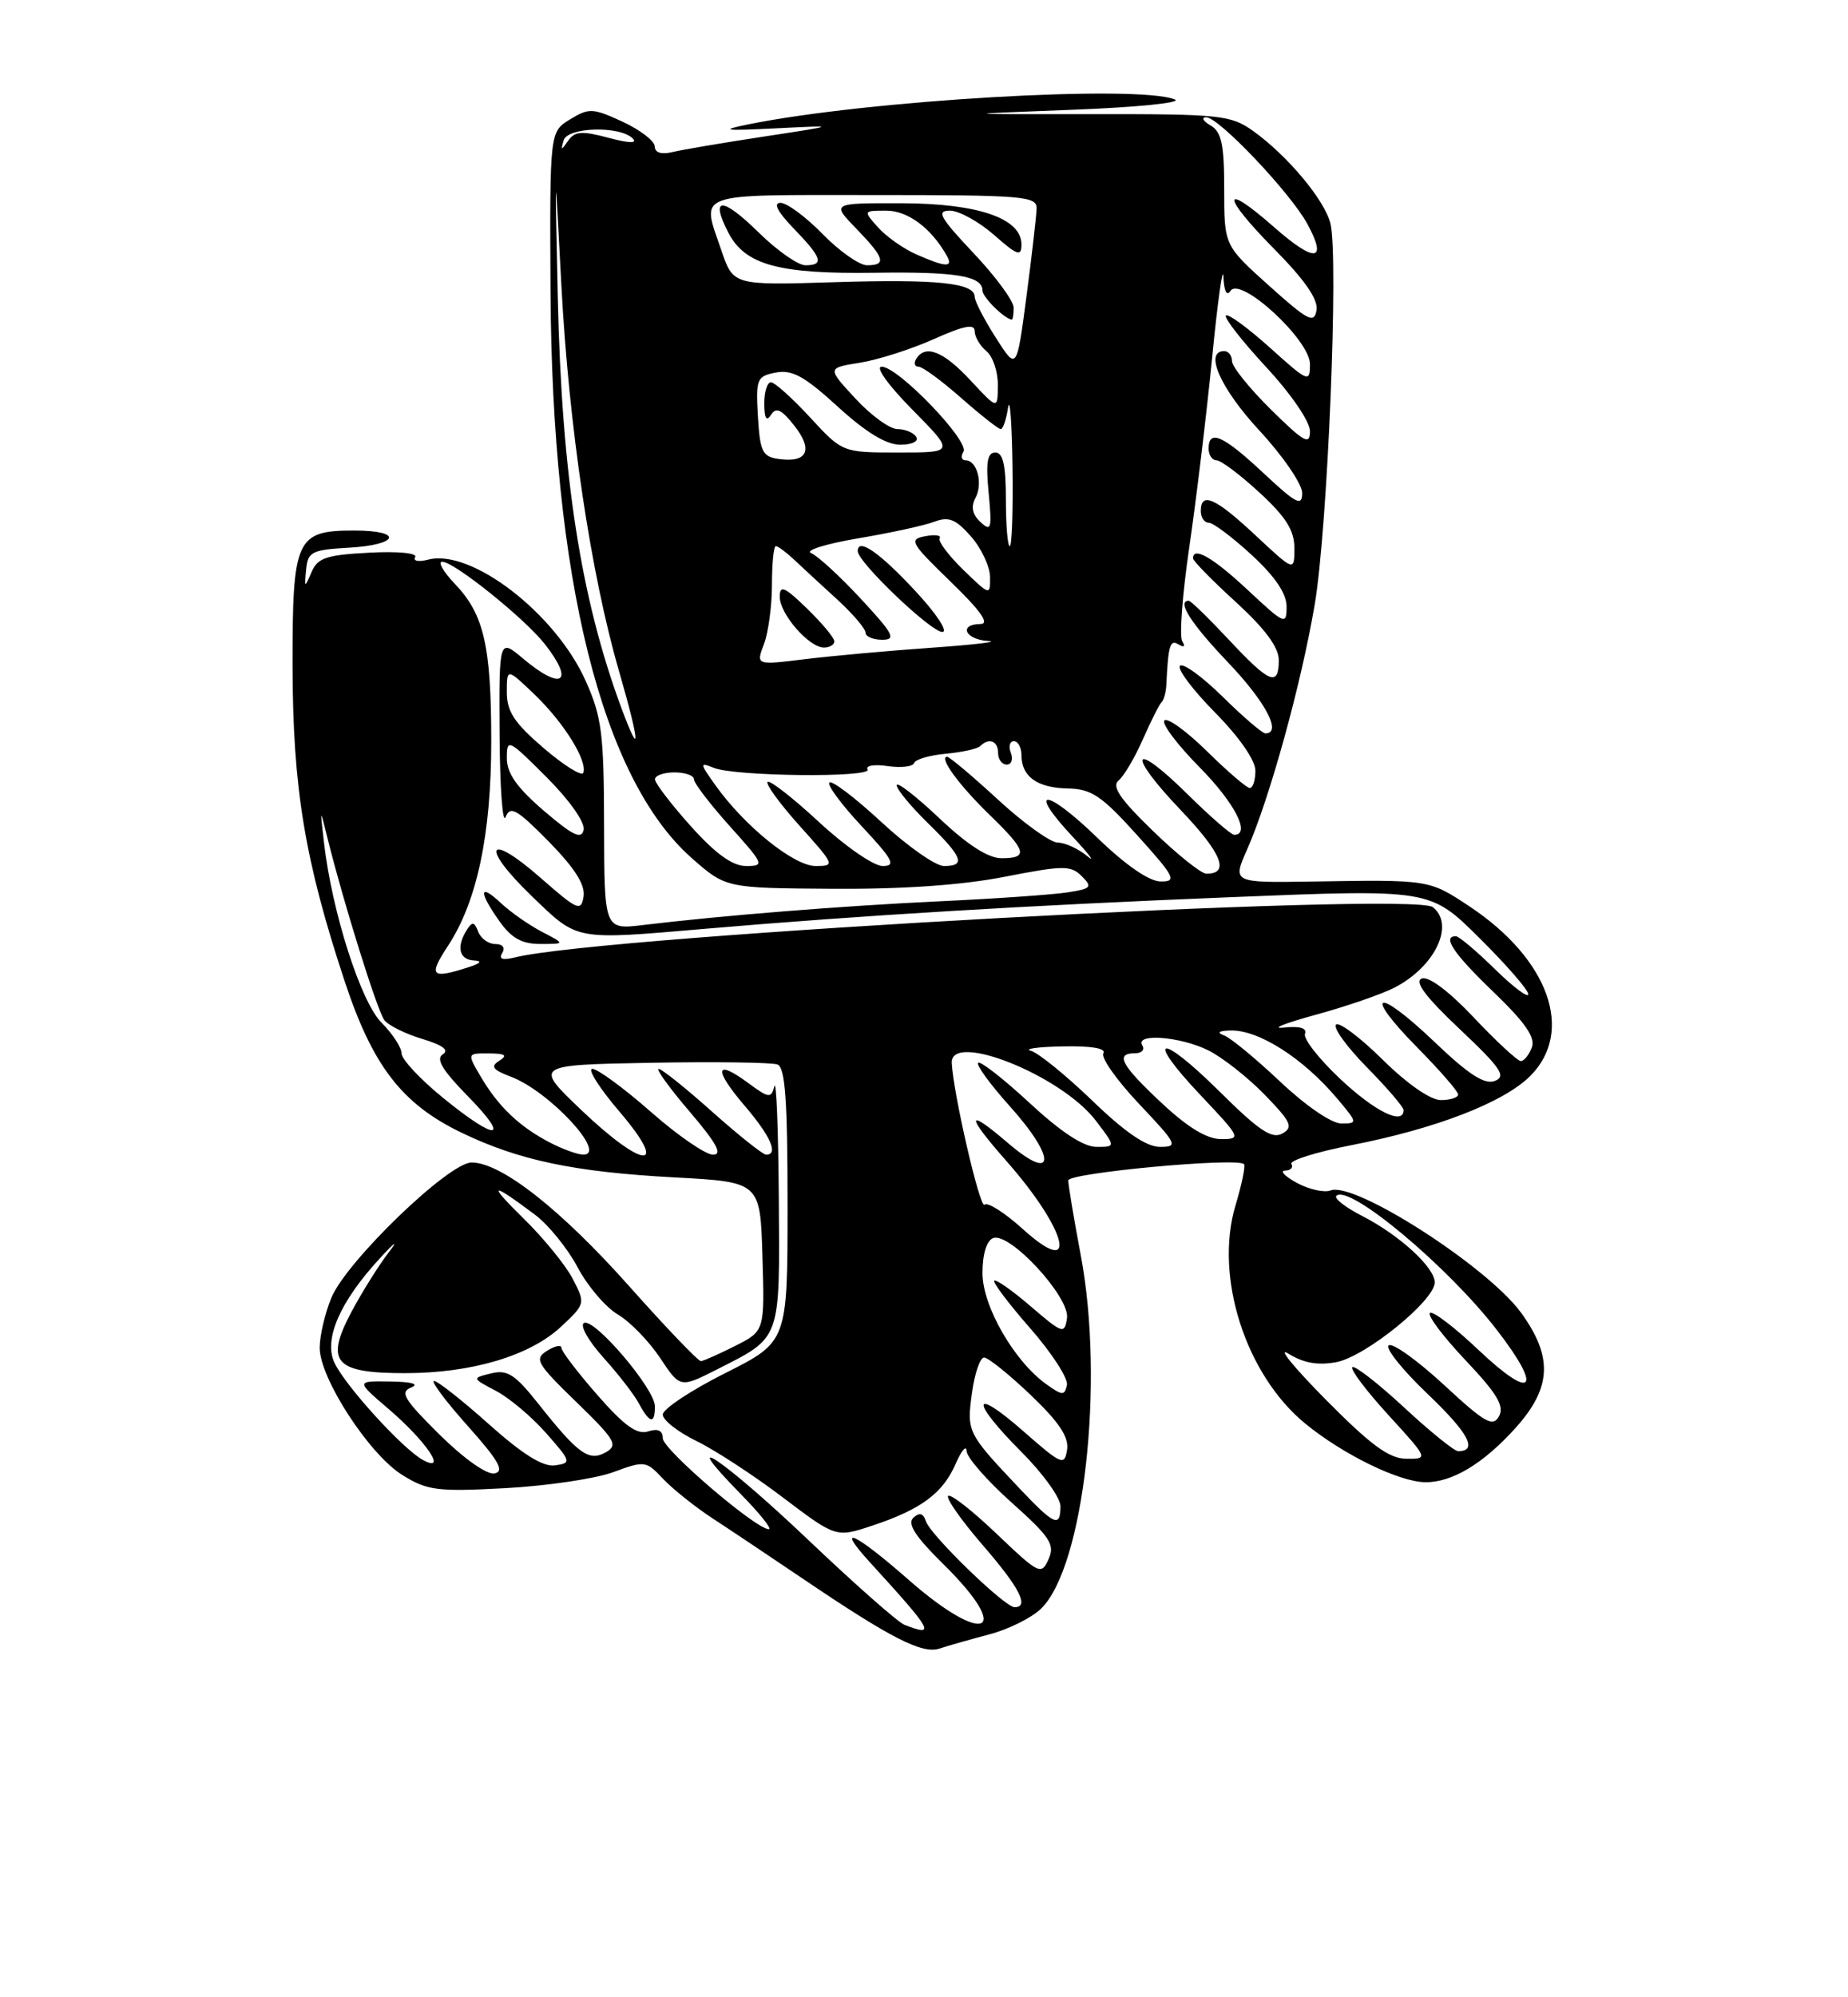 <?xml version="1.0" encoding="UTF-8" standalone="no"?>
<!DOCTYPE svg PUBLIC "-//W3C//DTD SVG 1.1//EN" "http://www.w3.org/Graphics/SVG/1.1/DTD/svg11.dtd" >
<svg xmlns="http://www.w3.org/2000/svg" xmlns:xlink="http://www.w3.org/1999/xlink" version="1.1" viewBox="0 0 237 256">
 <g >
 <path fill="currentColor"
d=" M 126.89 209.48 C 129.30 208.85 132.27 207.38 133.49 206.21 C 139.00 200.90 141.68 177.24 138.61 160.92 C 137.72 156.20 137.00 151.87 137.00 151.30 C 137.00 150.33 158.65 148.32 159.54 149.21 C 159.75 149.42 159.26 151.80 158.45 154.50 C 155.71 163.61 159.73 176.19 167.40 182.47 C 172.24 186.43 179.44 189.95 182.80 189.98 C 186.22 190.01 190.21 187.62 194.33 183.06 C 198.99 177.90 199.19 173.95 195.10 168.29 C 190.81 162.37 173.73 151.40 170.65 152.58 C 169.83 152.89 167.89 152.46 166.33 151.62 C 164.77 150.77 164.09 150.06 164.81 150.04 C 165.53 150.02 165.89 149.63 165.62 149.19 C 165.34 148.74 168.80 147.66 173.31 146.78 C 184.15 144.67 192.84 141.31 196.24 137.92 C 201.96 132.20 198.63 122.92 188.45 116.17 C 183.26 112.73 183.32 112.74 168.27 112.99 C 158.04 113.15 158.04 113.15 159.96 108.83 C 162.83 102.33 166.87 87.70 168.60 77.53 C 170.26 67.83 171.70 32.92 170.62 28.63 C 169.86 25.61 165.09 19.92 160.71 16.79 C 157.84 14.75 156.54 14.61 140.07 14.63 C 122.50 14.65 122.50 14.65 137.50 14.07 C 145.75 13.76 151.68 13.16 150.67 12.75 C 145.95 10.82 111.14 12.85 95.92 15.95 C 92.24 16.70 92.83 16.78 99.50 16.45 C 107.50 16.05 107.50 16.05 98.00 17.50 C 92.78 18.29 87.49 19.19 86.25 19.49 C 84.82 19.84 83.99 19.58 83.97 18.77 C 83.96 18.07 82.10 16.65 79.84 15.60 C 76.03 13.84 75.53 13.82 73.11 15.30 C 70.50 16.89 70.50 16.89 70.60 37.19 C 70.79 74.18 77.18 99.82 88.72 109.99 C 93.09 113.83 93.09 113.83 106.79 113.92 C 115.77 113.98 123.38 113.45 128.84 112.38 C 136.38 110.91 137.33 110.90 138.73 112.30 C 140.14 113.71 139.96 113.91 136.89 114.38 C 135.03 114.67 127.65 115.19 120.50 115.52 C 107.85 116.12 92.65 117.34 82.50 118.56 C 77.50 119.17 77.50 119.17 77.47 105.83 C 77.45 94.05 77.18 91.89 75.11 87.27 C 71.24 78.61 60.42 70.29 54.91 71.73 C 53.69 72.05 52.94 71.91 53.25 71.41 C 53.57 70.89 51.05 70.64 47.34 70.84 C 41.83 71.13 40.73 71.50 39.95 73.34 C 39.06 75.40 39.03 75.38 39.26 73.00 C 39.48 70.73 39.97 70.47 44.75 70.20 C 51.19 69.83 51.76 68.00 45.43 68.00 C 37.95 68.00 37.50 69.01 37.52 85.43 C 37.55 100.98 39.08 110.27 44.18 125.70 C 47.78 136.61 51.53 141.48 59.15 145.16 C 66.55 148.73 73.64 150.22 86.50 150.91 C 97.50 151.50 97.50 151.50 97.78 161.05 C 98.07 170.60 98.07 170.60 94.28 172.51 C 92.20 173.56 90.22 174.44 89.89 174.46 C 89.55 174.48 85.43 170.18 80.74 164.91 C 71.92 155.00 64.27 149.00 60.48 149.00 C 57.56 149.00 44.48 161.61 42.51 166.31 C 41.68 168.30 41.00 171.20 41.00 172.75 C 41.00 176.66 47.36 186.44 51.62 189.07 C 54.81 191.05 56.10 191.21 64.83 190.74 C 70.15 190.45 76.37 189.53 78.65 188.69 C 82.68 187.20 82.87 187.23 85.03 189.54 C 86.26 190.84 89.12 193.13 91.38 194.61 C 93.65 196.09 98.78 199.52 102.79 202.23 C 114.24 209.98 118.27 212.04 120.50 211.30 C 121.60 210.93 124.47 210.12 126.89 209.48 Z  M 116.00 208.26 C 115.17 207.94 109.60 203.03 103.62 197.34 C 92.88 187.14 86.43 182.76 95.00 191.50 C 97.43 193.97 99.05 196.00 98.60 196.00 C 96.93 196.00 85.00 185.77 85.00 184.35 C 85.00 183.35 84.38 183.06 83.11 183.47 C 81.69 183.92 80.06 182.74 76.61 178.80 C 74.07 175.90 72.00 173.19 72.00 172.76 C 72.00 172.33 71.17 172.50 70.16 173.13 C 68.49 174.18 68.81 174.75 73.91 179.70 C 78.90 184.54 79.31 185.23 77.70 186.14 C 75.53 187.37 74.17 186.39 69.07 179.96 C 66.05 176.15 65.07 175.52 62.99 176.03 C 60.50 176.64 60.50 176.64 63.60 178.27 C 65.31 179.16 68.21 181.61 70.05 183.70 C 73.27 187.36 73.31 187.51 71.19 187.82 C 69.65 188.04 67.07 186.44 62.74 182.58 C 59.31 179.51 56.13 177.01 55.67 177.00 C 55.21 177.00 57.15 179.59 59.97 182.75 C 63.95 187.20 64.73 188.58 63.43 188.85 C 62.45 189.05 59.54 187.00 56.36 183.87 C 51.81 179.36 51.24 178.43 52.73 177.84 C 53.83 177.40 52.83 177.11 50.07 177.07 C 45.64 177.00 45.64 177.00 49.83 180.59 C 54.66 184.72 57.45 188.85 54.26 187.14 C 51.68 185.76 44.20 177.54 42.87 174.62 C 41.51 171.63 43.60 166.84 48.67 161.33 C 50.64 159.18 51.16 158.83 49.84 160.53 C 48.56 162.20 46.40 165.65 45.05 168.19 C 41.66 174.59 42.91 176.00 51.94 176.00 C 60.49 176.00 67.96 173.78 71.96 170.04 C 75.07 167.13 75.09 167.07 73.46 163.93 C 72.56 162.18 69.72 158.70 67.16 156.19 C 62.45 151.57 62.91 151.42 68.62 155.70 C 70.34 156.99 72.79 160.01 74.07 162.42 C 75.34 164.83 77.67 167.55 79.23 168.48 C 80.80 169.40 83.23 171.91 84.65 174.04 C 87.22 177.92 87.22 177.92 92.00 175.50 C 100.22 171.33 100.01 171.91 99.88 153.68 C 99.82 144.78 99.56 138.28 99.31 139.23 C 98.90 140.81 98.61 140.77 95.94 138.80 C 91.69 135.66 91.49 137.04 95.51 141.74 C 98.84 145.63 99.88 148.01 98.25 148.00 C 97.84 147.99 94.73 145.52 91.34 142.50 C 87.95 139.47 84.86 137.00 84.47 137.00 C 84.08 137.00 85.87 139.47 88.46 142.50 C 91.91 146.54 92.70 148.00 91.44 148.00 C 90.49 148.00 86.90 145.53 83.46 142.50 C 80.01 139.47 76.64 137.00 75.97 137.00 C 75.31 137.00 76.87 139.47 79.46 142.50 C 85.95 150.10 82.55 149.91 74.50 142.23 C 68.50 136.50 68.50 136.50 83.46 136.22 C 91.68 136.07 98.99 136.17 99.71 136.44 C 100.70 136.82 101.00 141.05 101.00 154.46 C 101.00 171.98 101.00 171.98 93.00 176.00 C 88.60 178.21 85.00 180.60 85.00 181.31 C 85.00 182.02 86.94 183.54 89.30 184.69 C 91.67 185.84 96.67 189.10 100.41 191.94 C 107.22 197.09 107.22 197.09 111.91 195.53 C 118.13 193.46 120.92 191.39 122.56 187.62 C 123.31 185.90 123.94 185.17 123.96 185.98 C 123.98 186.79 126.57 189.76 129.72 192.57 C 134.70 197.03 135.32 197.97 134.47 199.85 C 133.54 201.92 133.26 201.78 127.82 196.60 C 124.70 193.62 121.90 191.43 121.60 191.74 C 121.30 192.04 123.29 194.87 126.02 198.03 C 130.77 203.51 132.05 206.00 130.11 206.00 C 128.86 206.00 119.36 196.80 118.75 195.00 C 118.40 193.94 117.92 193.81 117.13 194.54 C 116.32 195.30 117.40 196.96 121.01 200.51 C 130.03 209.40 126.30 211.06 116.54 202.50 C 109.60 196.41 106.98 195.22 111.57 200.25 C 119.68 209.13 120.07 209.83 116.00 208.26 Z  M 83.99 180.25 C 83.99 177.99 76.13 168.80 74.88 169.58 C 74.35 169.90 75.48 171.89 77.38 174.00 C 79.28 176.10 81.34 178.76 81.95 179.91 C 83.32 182.46 84.00 182.57 83.99 180.25 Z  M 130.62 190.64 C 124.05 183.68 123.97 183.52 124.65 178.55 C 124.99 176.05 125.69 174.00 126.21 174.00 C 126.73 174.00 129.41 176.16 132.17 178.79 C 135.83 182.28 137.10 184.19 136.85 185.82 C 136.52 187.91 136.16 187.76 131.25 183.45 C 124.57 177.59 124.40 179.49 131.00 186.10 C 133.75 188.85 136.00 191.97 136.00 193.05 C 136.00 195.86 135.23 195.52 130.62 190.64 Z  M 170.00 179.37 C 165.88 175.20 163.74 172.57 165.25 173.51 C 167.16 174.70 169.02 175.03 171.38 174.59 C 175.11 173.89 184.00 166.69 184.00 164.37 C 184.00 162.44 179.45 158.28 174.65 155.83 C 172.54 154.75 171.07 153.60 171.38 153.28 C 172.97 151.69 185.66 162.28 191.99 170.49 C 197.92 178.17 196.60 179.63 189.66 173.07 C 186.54 170.11 183.71 167.96 183.38 168.29 C 183.05 168.62 185.12 171.36 187.98 174.38 C 192.02 178.65 192.96 180.24 192.24 181.53 C 191.45 182.95 190.42 182.36 185.19 177.51 C 181.82 174.40 178.64 172.11 178.11 172.43 C 177.59 172.75 179.82 175.55 183.06 178.64 C 188.35 183.68 189.59 186.00 187.00 186.00 C 186.51 186.00 183.37 183.46 180.03 180.36 C 176.68 177.26 173.71 174.96 173.43 175.24 C 173.15 175.52 175.23 178.28 178.06 181.37 C 183.20 187.00 183.20 187.00 180.35 186.97 C 178.14 186.95 175.81 185.24 170.00 179.37 Z  M 134.27 177.48 C 130.11 174.56 126.00 167.44 126.00 163.18 C 126.00 160.74 126.53 159.01 127.37 158.69 C 129.49 157.88 137.24 166.28 136.84 168.95 C 136.52 171.03 136.29 170.96 132.20 167.45 C 129.84 165.42 127.73 163.94 127.51 164.15 C 127.30 164.37 129.38 167.12 132.13 170.26 C 134.89 173.41 137.00 176.67 136.83 177.52 C 136.53 178.89 136.26 178.89 134.27 177.48 Z  M 131.17 157.53 C 128.85 155.43 126.64 154.03 126.26 154.41 C 125.68 154.99 122.25 140.15 122.06 136.25 C 121.86 132.14 136.11 137.83 140.53 143.63 C 143.10 147.00 143.10 147.00 140.61 147.00 C 138.96 147.00 136.04 145.08 132.03 141.36 C 128.68 138.26 125.72 135.95 125.44 136.22 C 125.17 136.50 127.02 139.03 129.55 141.84 C 135.52 148.49 135.32 151.69 129.25 146.49 C 123.87 141.88 123.81 142.85 129.10 148.85 C 136.92 157.72 138.44 164.10 131.17 157.53 Z  M 70.50 146.43 C 66.62 144.41 63.94 141.86 61.69 138.06 C 59.89 135.00 59.89 135.00 62.69 135.02 C 64.81 135.03 65.14 135.26 64.03 135.96 C 62.87 136.70 63.18 137.12 65.53 138.01 C 70.45 139.86 77.99 148.01 74.79 147.99 C 74.08 147.99 72.15 147.29 70.50 146.43 Z  M 140.07 141.06 C 136.68 137.80 133.14 134.93 132.20 134.68 C 131.27 134.43 133.11 134.18 136.31 134.12 C 139.95 134.04 141.89 134.37 141.50 135.00 C 141.16 135.55 143.23 138.47 146.09 141.50 C 150.99 146.68 151.14 147.00 148.76 147.00 C 147.03 147.00 144.28 145.13 140.07 141.06 Z  M 148.96 141.36 C 143.77 136.51 142.96 135.00 145.56 135.00 C 146.42 135.00 146.84 134.55 146.50 134.00 C 145.51 132.39 151.36 132.84 154.99 134.64 C 156.80 135.55 160.04 138.10 162.20 140.32 C 165.60 143.83 165.90 144.48 164.45 145.29 C 163.13 146.03 161.44 144.90 156.42 139.92 C 148.67 132.24 146.69 132.68 154.03 140.44 C 159.14 145.84 159.21 146.00 156.60 146.00 C 154.78 146.00 152.31 144.50 148.96 141.36 Z  M 56.79 140.69 C 53.88 138.32 51.50 135.77 51.50 135.02 C 51.50 134.27 50.34 132.49 48.93 131.08 C 46.26 128.41 42.57 116.86 41.55 108.00 C 41.03 103.50 41.03 103.50 42.02 107.50 C 44.04 115.66 48.38 129.54 49.29 130.75 C 49.81 131.43 52.00 132.52 54.15 133.16 C 56.77 133.95 57.65 134.60 56.79 135.13 C 55.86 135.71 56.72 137.16 59.96 140.46 C 65.60 146.21 63.73 146.35 56.79 140.69 Z  M 164.18 138.64 C 161.05 135.69 157.82 133.02 157.00 132.72 C 156.01 132.35 156.28 132.13 157.76 132.08 C 161.37 131.95 167.13 135.62 171.52 140.84 C 174.12 143.93 174.13 144.00 172.01 144.00 C 170.77 144.00 167.44 141.72 164.18 138.64 Z  M 171.92 138.33 C 169.17 135.75 167.12 133.14 167.36 132.51 C 167.64 131.77 166.69 131.49 164.65 131.71 C 162.92 131.89 164.73 131.16 168.68 130.08 C 172.62 129.01 177.21 127.43 178.87 126.57 C 184.06 123.88 186.61 118.51 183.75 116.27 C 181.15 114.23 77.45 119.90 66.10 122.70 C 64.44 123.11 63.92 122.94 64.41 122.15 C 64.83 121.47 64.47 121.00 63.53 121.00 C 62.65 121.00 61.66 120.29 61.33 119.42 C 60.84 118.14 60.56 118.09 59.88 119.17 C 58.50 121.33 58.87 122.99 60.75 123.10 C 61.92 123.17 61.67 123.47 60.00 124.00 C 55.29 125.51 54.91 125.10 57.44 121.25 C 61.17 115.59 63.00 106.97 63.00 95.03 C 63.00 82.77 62.06 78.72 58.33 74.83 C 56.84 73.27 56.12 72.00 56.72 72.00 C 58.24 72.00 67.25 79.23 69.86 82.54 C 73.75 87.49 72.07 88.61 67.08 84.41 C 64.00 81.82 64.00 81.82 64.07 94.16 C 64.11 100.95 64.46 105.70 64.84 104.73 C 65.43 103.23 66.26 103.69 70.36 107.85 C 73.70 111.25 75.07 113.40 74.84 114.90 C 74.53 116.88 74.08 116.68 69.32 112.51 C 62.43 106.47 61.54 108.45 68.24 114.90 C 74.17 120.61 73.57 120.49 90.50 119.04 C 110.27 117.34 132.05 116.03 157.95 114.99 C 183.41 113.96 183.41 113.96 189.70 120.20 C 193.17 123.63 196.00 126.89 196.00 127.43 C 196.00 127.97 194.07 126.52 191.71 124.21 C 189.35 121.89 187.10 120.00 186.71 120.00 C 184.91 120.00 186.43 122.25 191.56 127.17 C 195.62 131.08 196.94 132.99 196.45 134.26 C 196.09 135.22 195.45 136.00 195.04 136.00 C 194.63 136.00 191.92 133.50 189.03 130.44 C 185.81 127.03 183.21 125.09 182.34 125.42 C 181.35 125.80 182.81 127.76 187.21 131.91 C 192.48 136.88 193.21 137.96 191.72 138.54 C 190.40 139.06 188.37 137.75 183.92 133.50 C 176.47 126.40 174.68 127.09 181.81 134.31 C 184.66 137.20 187.00 139.89 187.00 140.28 C 187.00 140.68 186.00 141.00 184.78 141.00 C 183.45 141.00 180.46 138.92 177.31 135.81 C 174.41 132.95 171.73 130.94 171.34 131.33 C 170.94 131.72 172.73 134.19 175.31 136.81 C 177.89 139.43 180.00 141.89 180.00 142.28 C 180.00 144.27 176.38 142.50 171.92 138.33 Z  M 69.50 119.43 C 67.85 118.57 65.49 116.92 64.25 115.76 C 61.44 113.12 61.35 114.27 64.07 118.10 C 65.61 120.26 66.94 121.00 69.32 120.99 C 72.50 120.99 72.50 120.99 69.50 119.43 Z  M 140.71 107.36 C 134.10 100.96 131.61 100.87 137.56 107.24 C 139.73 109.56 140.56 110.67 139.42 109.72 C 138.28 108.78 136.59 108.00 135.66 108.00 C 134.74 108.00 131.29 105.53 128.00 102.50 C 124.71 99.47 121.77 97.00 121.47 97.00 C 120.33 97.00 123.01 100.66 126.92 104.45 C 131.68 109.06 131.93 110.00 128.44 110.00 C 126.73 110.00 124.07 108.29 120.44 104.85 C 117.45 102.03 115.00 100.13 115.00 100.65 C 115.00 101.17 116.80 103.35 119.00 105.50 C 123.47 109.87 123.90 111.00 121.06 111.00 C 119.99 111.00 116.37 108.46 113.03 105.36 C 109.68 102.26 106.68 99.98 106.37 100.30 C 106.05 100.61 107.93 103.15 110.54 105.93 C 114.54 110.21 114.95 111.00 113.19 111.00 C 112.05 111.00 108.37 108.46 105.03 105.36 C 101.68 102.26 98.72 99.95 98.44 100.22 C 98.17 100.50 100.02 103.03 102.56 105.86 C 107.07 110.87 107.12 111.00 104.60 111.00 C 101.82 111.00 95.49 105.90 91.76 100.66 C 89.72 97.80 89.71 97.68 91.55 98.42 C 94.28 99.52 111.93 99.70 111.26 98.62 C 110.96 98.13 112.12 97.94 113.83 98.19 C 115.55 98.44 117.08 98.26 117.23 97.80 C 117.39 97.33 119.22 96.80 121.29 96.61 C 123.37 96.42 125.35 95.98 125.70 95.64 C 126.82 94.51 128.00 94.96 128.00 96.50 C 128.00 97.33 128.50 98.00 129.11 98.00 C 129.72 98.00 129.95 97.33 129.64 96.50 C 129.32 95.67 129.50 95.00 130.03 95.00 C 130.56 95.00 131.00 95.81 131.00 96.80 C 131.00 99.54 133.03 100.99 136.95 101.06 C 139.98 101.12 141.28 101.99 145.85 107.06 C 150.69 112.43 150.98 113.00 148.85 112.98 C 147.37 112.97 144.36 110.89 140.71 107.36 Z  M 147.87 106.51 C 143.63 102.41 142.54 100.80 143.46 100.03 C 144.14 99.47 145.54 97.10 146.57 94.76 C 147.60 92.42 148.68 90.28 148.97 90.00 C 149.26 89.72 149.54 88.71 149.58 87.75 C 149.82 82.69 150.06 81.92 151.15 82.60 C 151.86 83.03 152.04 82.87 151.62 82.19 C 151.23 81.57 151.64 76.15 152.52 70.15 C 153.40 64.15 154.72 53.23 155.45 45.87 C 156.17 38.52 156.83 33.85 156.90 35.50 C 156.98 37.31 157.33 38.02 157.80 37.29 C 159.04 35.33 168.00 43.56 168.00 46.67 C 168.00 49.08 167.79 49.00 162.86 44.56 C 160.03 42.02 157.50 40.17 157.22 40.44 C 156.95 40.72 159.26 43.68 162.36 47.03 C 165.59 50.51 168.00 54.04 168.00 55.27 C 168.00 57.11 167.26 56.70 163.00 52.50 C 160.25 49.79 158.00 47.00 158.00 46.29 C 158.00 45.58 157.55 45.00 157.00 45.00 C 154.39 45.00 156.51 49.78 161.50 55.17 C 164.53 58.44 167.00 62.05 167.00 63.19 C 167.00 64.96 166.24 64.57 162.04 60.64 C 156.87 55.80 155.00 54.97 155.00 57.50 C 155.00 58.33 155.46 59.00 156.02 59.00 C 156.58 59.00 159.06 60.86 161.52 63.13 C 164.92 66.26 166.00 67.98 166.00 70.26 C 166.00 73.27 166.00 73.27 161.04 68.64 C 155.87 63.80 154.00 62.97 154.00 65.50 C 154.00 66.33 154.46 67.00 155.02 67.00 C 155.58 67.00 158.06 68.86 160.52 71.13 C 163.54 73.91 165.00 76.07 165.00 77.76 C 165.00 80.16 164.77 80.06 160.04 75.64 C 155.58 71.47 153.00 69.98 153.00 71.57 C 153.00 71.89 155.47 74.41 158.50 77.17 C 162.24 80.59 164.00 82.97 164.00 84.60 C 164.00 88.08 162.84 87.61 157.60 82.00 C 155.02 79.25 152.71 77.00 152.46 77.00 C 150.87 77.00 152.72 79.90 157.50 84.91 C 162.33 89.98 164.45 94.00 162.28 94.00 C 161.89 94.00 159.43 91.89 156.81 89.31 C 154.19 86.73 151.72 84.94 151.33 85.34 C 150.94 85.73 152.95 88.41 155.81 91.31 C 158.92 94.46 161.00 97.45 161.00 98.78 C 161.00 100.00 160.68 101.00 160.28 101.00 C 159.89 101.00 157.43 98.89 154.81 96.31 C 152.19 93.73 149.72 91.94 149.33 92.34 C 148.94 92.73 150.95 95.41 153.81 98.31 C 158.36 102.91 160.46 107.00 158.28 107.00 C 157.89 107.00 155.20 104.66 152.31 101.81 C 145.10 94.69 144.39 96.47 151.48 103.89 C 156.71 109.38 157.77 112.03 154.69 111.98 C 154.04 111.97 150.96 109.51 147.87 106.51 Z  M 88.59 105.89 C 86.07 103.08 84.00 100.38 84.00 99.89 C 84.00 99.40 85.12 99.00 86.50 99.00 C 87.88 99.00 89.00 99.40 89.00 99.89 C 89.00 100.38 91.07 103.08 93.59 105.89 C 97.99 110.78 98.08 111.00 95.69 111.00 C 93.94 111.00 91.79 109.45 88.59 105.89 Z  M 69.75 103.92 C 66.29 100.95 65.00 99.12 65.00 97.18 C 65.00 94.62 65.19 94.71 70.10 99.62 C 73.04 102.56 75.05 105.42 74.85 106.36 C 74.58 107.64 73.48 107.11 69.75 103.92 Z  M 69.75 95.91 C 65.97 92.67 65.00 91.21 65.00 88.73 C 65.00 85.61 65.00 85.61 68.59 89.05 C 72.34 92.66 75.34 97.49 74.81 99.05 C 74.64 99.56 72.36 98.14 69.75 95.91 Z  M 79.70 90.77 C 74.47 76.67 72.04 60.99 71.53 38.00 C 71.15 20.50 71.15 20.50 71.99 36.50 C 72.95 54.68 75.77 73.54 79.38 86.00 C 82.06 95.25 82.22 97.54 79.70 90.77 Z  M 97.97 82.57 C 98.54 81.08 99.00 77.65 99.00 74.93 C 99.00 72.22 99.22 70.00 99.50 70.00 C 99.78 70.00 100.84 70.79 101.86 71.75 C 102.88 72.71 105.35 75.00 107.36 76.83 C 109.36 78.66 111.00 80.58 111.00 81.08 C 111.00 81.59 111.96 82.00 113.14 82.00 C 114.97 82.00 114.59 81.26 110.40 76.75 C 107.72 73.86 104.85 71.23 104.02 70.89 C 103.18 70.56 105.88 69.71 110.00 69.01 C 114.12 68.32 118.54 67.36 119.80 66.88 C 121.67 66.17 122.56 66.53 124.52 68.75 C 125.85 70.26 126.95 72.60 126.97 73.95 C 127.00 76.36 126.96 76.35 123.54 73.04 C 121.64 71.19 120.27 69.37 120.51 68.99 C 120.75 68.60 119.91 68.49 118.64 68.73 C 116.52 69.13 116.77 69.58 121.92 74.56 C 125.76 78.28 126.96 79.97 125.75 79.98 C 122.87 80.01 123.78 81.99 126.75 82.16 C 128.26 82.24 125.00 82.63 119.50 83.02 C 114.00 83.40 106.68 84.07 103.22 84.49 C 96.95 85.26 96.95 85.26 97.97 82.57 Z  M 107.00 82.20 C 107.00 81.75 105.42 79.87 103.50 78.00 C 100.61 75.20 100.00 74.93 100.00 76.49 C 100.00 78.69 103.75 83.00 105.67 83.00 C 106.40 83.00 107.00 82.64 107.00 82.20 Z  M 117.39 75.75 C 112.78 70.79 110.00 68.87 110.00 70.64 C 110.00 72.05 119.38 81.00 120.85 81.00 C 121.64 81.00 120.11 78.67 117.39 75.75 Z  M 129.00 64.00 C 129.00 59.62 128.63 58.00 127.65 58.00 C 126.62 58.00 126.41 59.25 126.79 63.17 C 127.23 67.79 127.12 68.19 125.75 66.92 C 124.70 65.95 124.49 64.97 125.10 63.82 C 126.09 61.96 125.31 59.00 123.83 59.00 C 123.31 59.00 123.19 58.51 123.56 57.90 C 124.38 56.57 115.18 47.00 113.07 47.00 C 112.21 47.00 113.89 49.35 117.00 52.50 C 122.43 58.00 122.43 58.00 115.24 58.00 C 108.04 58.00 108.04 58.00 103.89 53.50 C 101.61 51.03 99.35 49.00 98.87 49.00 C 98.39 49.00 98.01 50.24 98.02 51.75 C 98.03 53.64 98.30 54.08 98.88 53.17 C 99.53 52.14 100.23 52.47 101.89 54.59 C 104.33 57.69 103.53 59.35 99.87 58.83 C 97.78 58.54 97.47 57.90 97.20 53.38 C 96.92 48.55 97.06 48.22 99.51 47.75 C 101.59 47.36 103.19 48.23 107.45 52.13 C 111.04 55.41 113.65 57.00 115.45 57.00 C 116.97 57.00 117.85 56.57 117.50 56.00 C 117.16 55.45 116.08 55.00 115.10 55.00 C 114.12 55.00 111.69 53.24 109.70 51.08 C 106.07 47.16 106.07 47.16 110.29 46.49 C 112.60 46.12 116.86 44.76 119.75 43.47 C 123.58 41.75 125.00 41.47 125.00 42.43 C 125.00 43.16 125.67 44.32 126.50 45.00 C 127.33 45.68 127.99 47.65 127.97 49.37 C 127.95 52.50 127.95 52.50 124.46 48.75 C 120.99 45.01 118.67 44.10 117.50 46.00 C 117.16 46.55 117.30 47.00 117.80 47.00 C 118.31 47.00 120.76 48.80 123.26 51.00 C 125.76 53.20 128.05 55.00 128.34 55.00 C 128.63 55.00 129.05 53.76 129.28 52.25 C 129.51 50.74 129.77 54.11 129.85 59.75 C 129.93 65.39 129.78 70.00 129.50 70.00 C 129.22 70.00 129.00 67.30 129.00 64.00 Z  M 127.70 43.27 C 126.21 40.94 125.00 38.59 125.00 38.04 C 125.00 36.26 120.19 35.76 106.99 36.17 C 94.04 36.57 94.04 36.57 92.52 32.11 C 89.94 24.54 88.69 25.00 112.00 25.00 C 131.35 25.00 133.00 25.14 132.94 26.75 C 132.91 27.71 132.33 32.77 131.64 38.00 C 130.39 47.50 130.39 47.50 127.70 43.27 Z  M 130.00 39.44 C 130.00 38.58 127.68 35.43 124.85 32.44 C 120.53 27.86 120.05 27.00 121.82 27.00 C 122.98 27.00 125.52 28.40 127.47 30.10 C 130.49 32.76 131.00 32.93 131.00 31.33 C 131.00 27.98 125.44 26.07 115.57 26.05 C 106.64 26.03 106.64 26.03 109.82 29.31 C 113.46 33.07 113.73 34.00 111.20 34.00 C 110.21 34.00 107.65 32.20 105.50 30.00 C 103.35 27.80 100.92 26.00 100.10 26.00 C 99.12 26.00 99.71 27.13 101.80 29.30 C 105.43 33.04 105.73 34.00 103.29 34.00 C 102.35 34.00 99.66 32.12 97.31 29.81 C 92.60 25.19 91.02 25.19 93.41 29.82 C 95.55 33.96 99.87 35.14 112.19 34.96 C 122.62 34.81 126.00 35.37 126.00 37.25 C 126.00 38.08 128.78 40.84 129.75 40.97 C 129.89 40.99 130.00 40.30 130.00 39.44 Z  M 162.75 36.62 C 157.00 31.46 157.00 31.46 157.00 24.28 C 157.00 18.50 156.66 16.90 155.25 16.08 C 154.29 15.52 154.03 15.05 154.68 15.03 C 156.27 14.99 165.49 24.70 167.67 28.71 C 170.30 33.56 168.63 33.72 163.39 29.11 C 156.60 23.14 156.61 25.03 163.39 31.89 C 167.34 35.89 169.07 38.37 168.84 39.76 C 168.54 41.52 167.77 41.12 162.75 36.62 Z  M 72.28 18.00 C 72.77 16.28 79.49 16.09 81.15 17.75 C 81.80 18.40 80.66 18.36 78.03 17.66 C 74.62 16.75 73.71 16.82 72.87 18.03 C 71.98 19.31 71.90 19.31 72.28 18.00 Z  M 117.50 32.60 C 115.85 31.87 113.64 30.31 112.60 29.14 C 110.70 27.01 110.70 27.00 113.67 27.00 C 116.42 27.00 119.41 29.22 121.41 32.75 C 122.30 34.32 121.31 34.28 117.50 32.60 Z "/>
</g>
</svg>